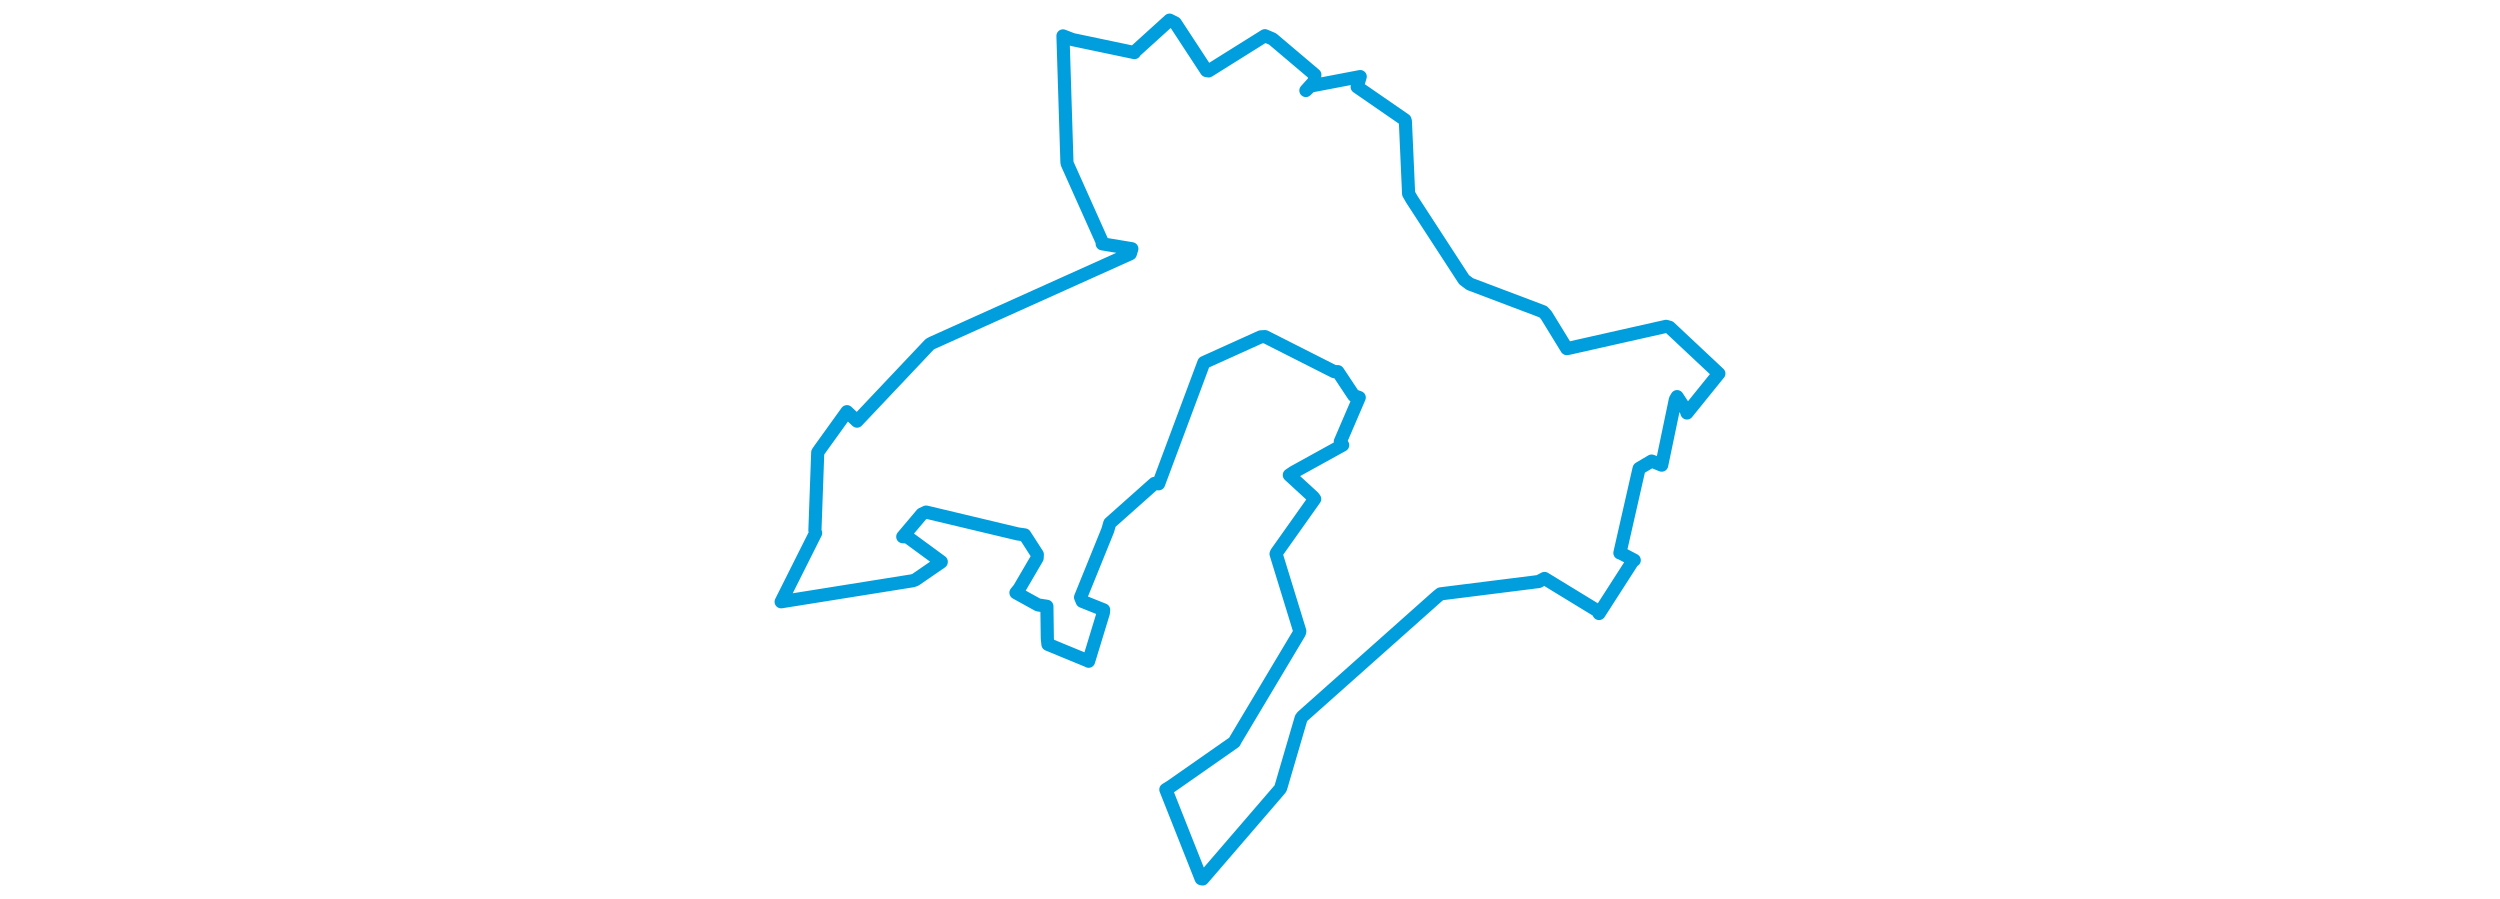 <svg viewBox="0 0 391.203 359.637" width="1000" xmlns="http://www.w3.org/2000/svg"><polygon points="8.053,240.713 60.743,232.286 61.785,231.896 72.09,224.803 72.109,224.69 58.57,214.766 56.704,214.684 64.364,205.617 66.054,204.831 102.696,213.567 105.502,213.965 110.534,221.786 110.452,223.229 103.293,235.477 101.98,237.087 110.793,241.956 114.358,242.517 114.529,255.43 114.781,257.749 131.046,264.449 131.039,264.501 136.944,245.16 137.065,243.957 128.478,240.515 127.824,238.926 138.694,212.129 139.524,209.251 157.362,193.376 159.052,193.524 177.082,145.222 177.16,145.028 199.901,134.746 201.602,134.644 229.312,148.671 230.741,148.658 237.082,158.222 239.298,159.006 231.726,176.629 232.676,178.033 213.118,188.829 211.329,190.018 220.927,198.846 221.477,199.586 206.221,221.103 206.028,221.577 215.515,252.445 215.381,253.115 189.789,295.972 189.361,296.821 163.928,314.6 161.941,315.827 176.063,351.464 176.648,351.585 207.599,315.642 207.868,315.21 216.052,287.282 216.577,286.579 270.585,238.526 271.822,237.547 311.051,232.616 313.418,231.379 334.651,244.34 335.219,245.407 348.761,224.338 349.301,224.079 343.969,221.285 343.556,221.175 351.084,188.058 351.265,187.377 356.253,184.42 360.28,186.053 365.754,159.805 366.439,158.644 370.07,164.169 370.382,165.195 383.092,149.459 383.15,149.432 363.393,130.904 362.026,130.542 323.17,139.294 322.313,139.444 314.091,126.03 312.85,124.695 283.552,113.614 281.231,111.871 260.366,79.781 259.046,77.481 257.754,48.531 257.594,47.962 238.471,34.761 239.69,30.629 219.754,34.437 217.956,36.204 221.286,32.515 221.538,29.901 204.621,15.577 201.548,14.28 179.047,28.362 178.178,28.223 165.718,9.201 163.437,8.053 149.445,20.73 149.371,21.032 124.629,15.838 120.788,14.353 122.376,64.893 122.513,65.541 136.627,97.072 136.474,97.524 148.339,99.494 147.741,101.482 68.387,137.203 67.488,137.701 38.407,168.459 34.381,164.667 23.395,179.928 22.693,180.973 21.562,212.265 21.851,213.194 8.053,240.713" stroke="#009edd" stroke-width="5.256px" fill="none" stroke-linejoin="round" vector-effect="non-scaling-stroke"></polygon></svg>
